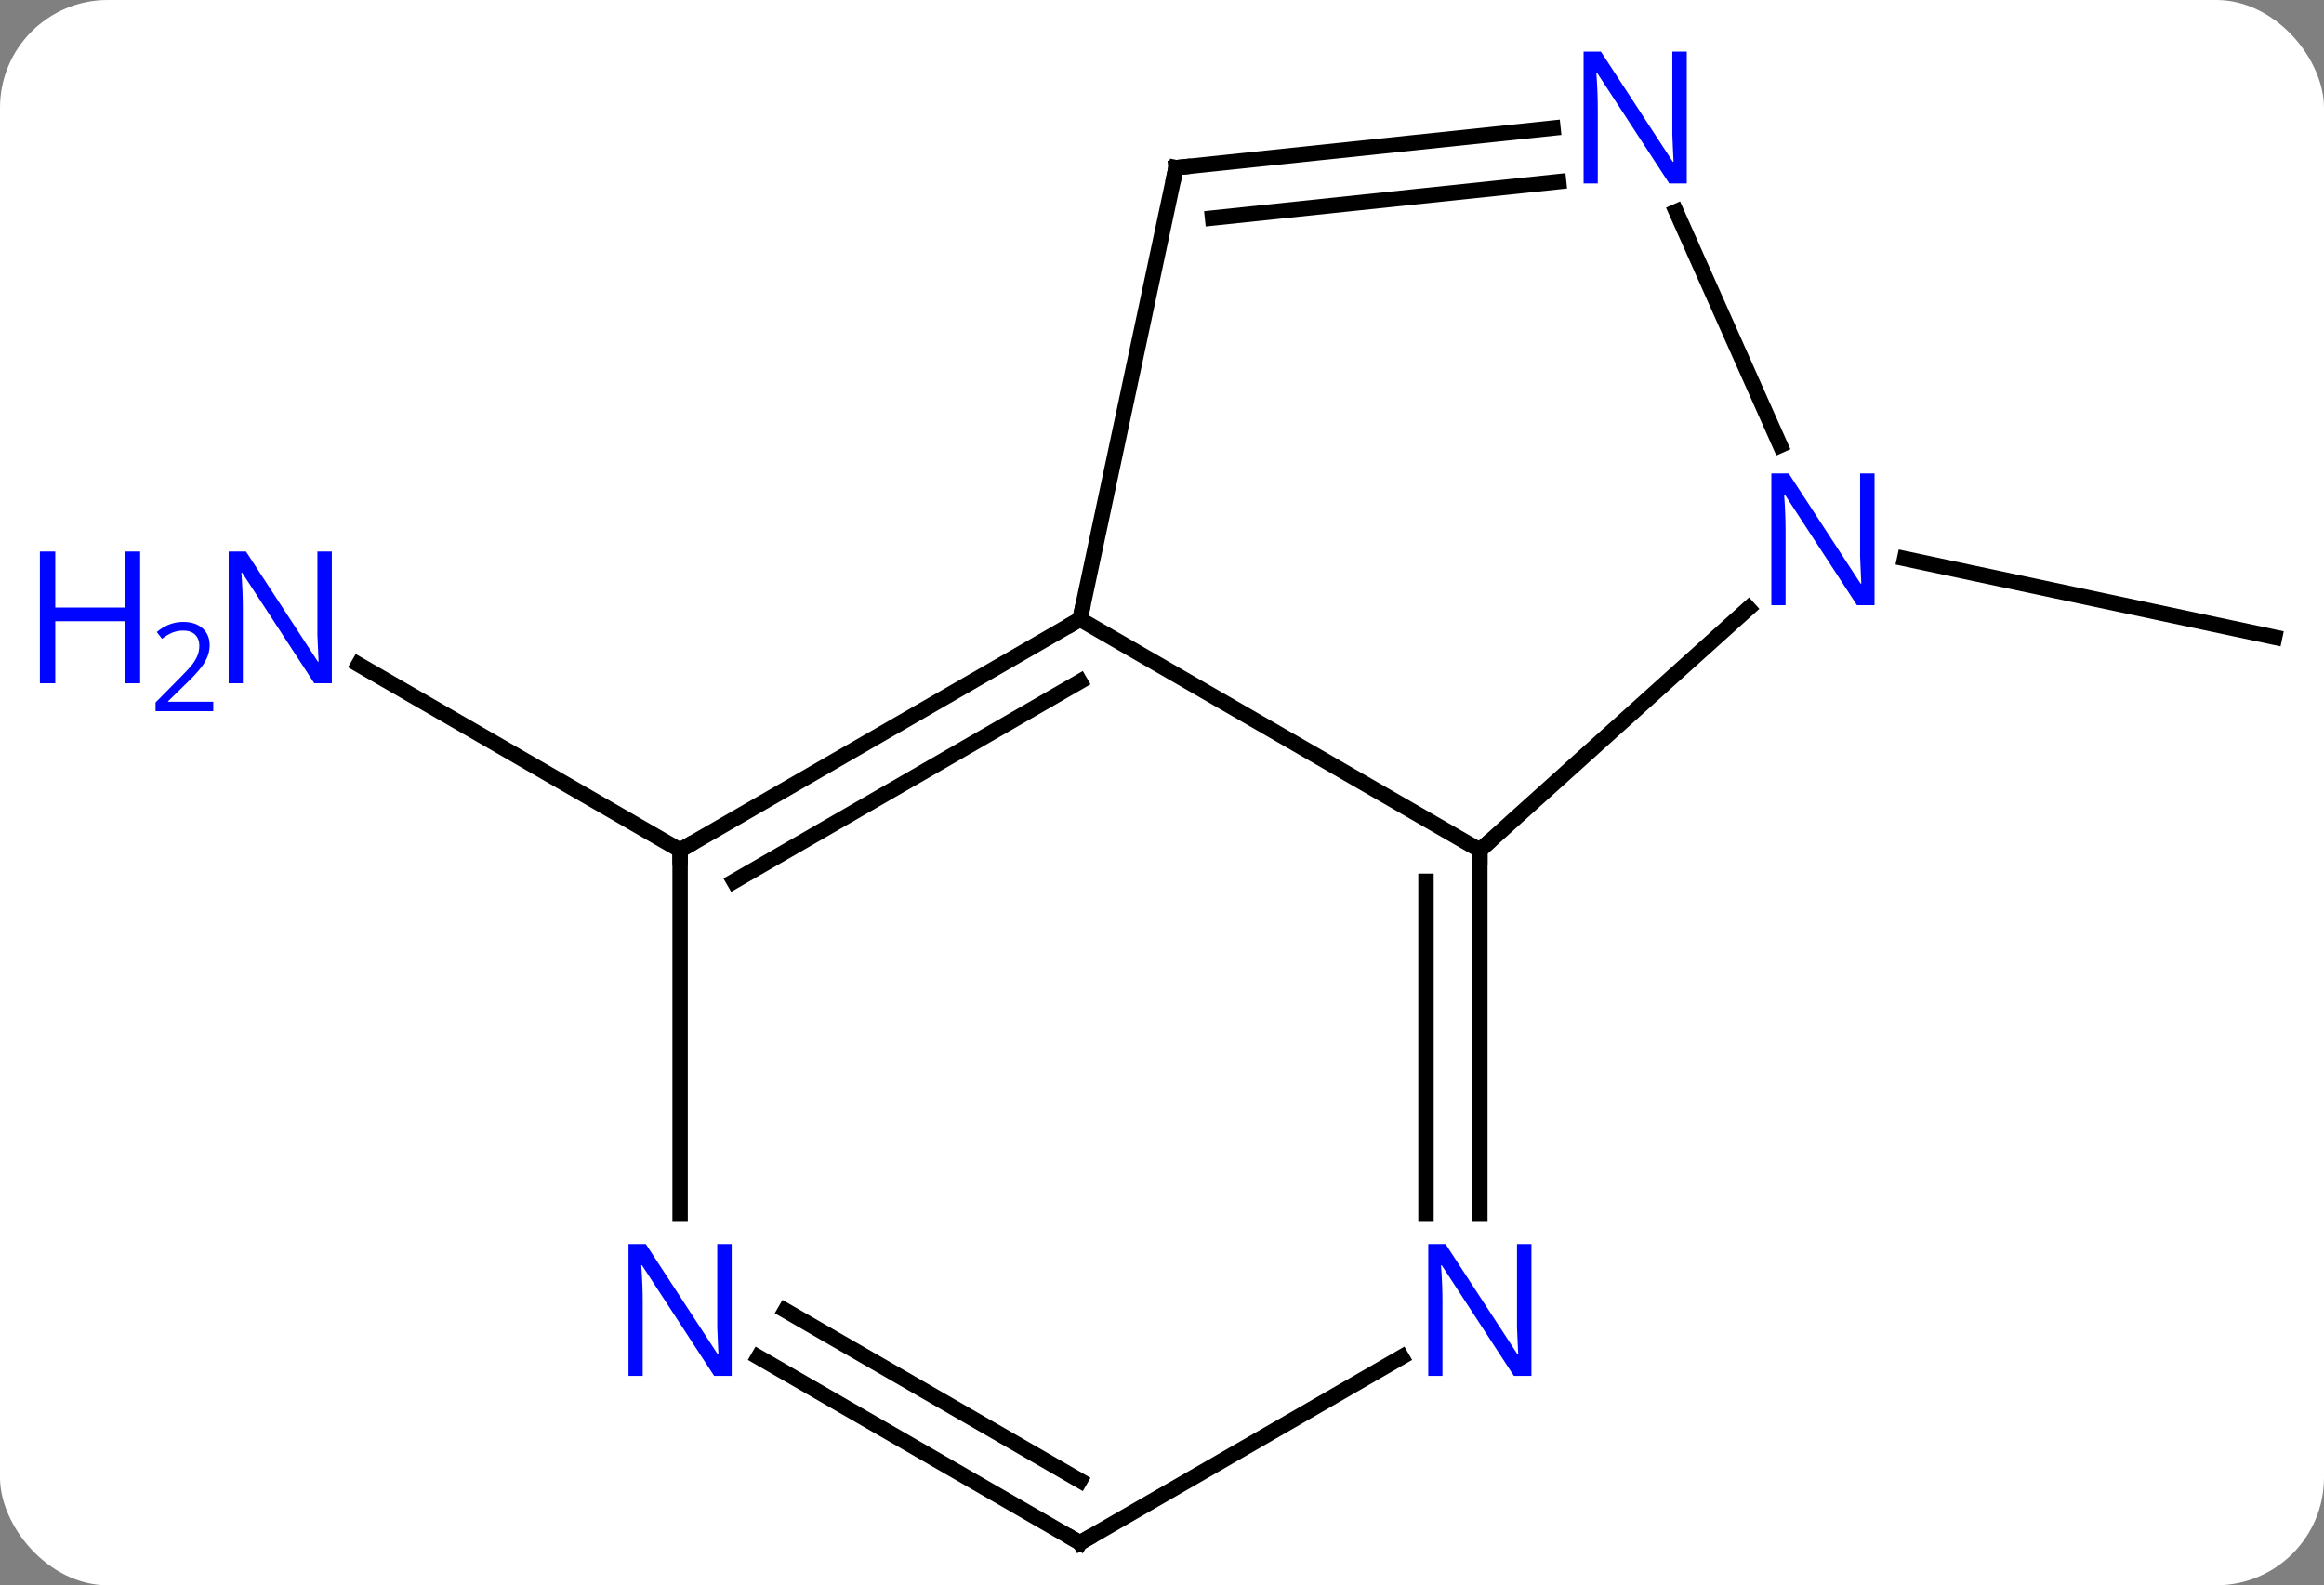 <svg width="151" viewBox="0 0 151 103" style="fill-opacity:1; color-rendering:auto; color-interpolation:auto; text-rendering:auto; stroke:black; stroke-linecap:square; stroke-miterlimit:10; shape-rendering:auto; stroke-opacity:1; fill:black; stroke-dasharray:none; font-weight:normal; stroke-width:1; font-family:'Open Sans'; font-style:normal; stroke-linejoin:miter; font-size:12; stroke-dashoffset:0; image-rendering:auto;" height="103" class="cas-substance-image" xmlns:xlink="http://www.w3.org/1999/xlink" xmlns="http://www.w3.org/2000/svg"><rect x="0" y="0" width="151" height="103" fill="#808080" stroke="none"/><svg class="cas-substance-single-component"><rect y="0" x="0" width="151" stroke="none" ry="7" rx="7" height="103" fill="white" class="cas-substance-group"/><svg y="0" x="0" width="151" viewBox="0 0 151 103" style="fill:black;" height="103" class="cas-substance-single-component-image"><svg><g><g transform="translate(83,54)" style="text-rendering:geometricPrecision; color-rendering:optimizeQuality; color-interpolation:linearRGB; stroke-linecap:butt; image-rendering:optimizeQuality;"><line y2="1.239" y1="-10.826" x2="-38.811" x1="-59.707" style="fill:none;"/><line y2="-17.706" y1="-12.597" x2="40.753" x1="64.791" style="fill:none;"/><line y2="1.239" y1="-13.761" x2="13.152" x1="-12.828" style="fill:none;"/><line y2="1.239" y1="-13.761" x2="-38.811" x1="-12.828" style="fill:none;"/><line y2="3.26" y1="-9.72" x2="-35.311" x1="-12.828" style="fill:none;"/><line y2="-43.104" y1="-13.761" x2="-6.591" x1="-12.828" style="fill:none;"/><line y2="-14.478" y1="1.239" x2="30.607" x1="13.152" style="fill:none;"/><line y2="24.833" y1="1.239" x2="13.152" x1="13.152" style="fill:none;"/><line y2="24.833" y1="3.26" x2="9.652" x1="9.652" style="fill:none;"/><line y2="24.833" y1="1.239" x2="-38.811" x1="-38.811" style="fill:none;"/><line y2="-45.678" y1="-43.104" x2="17.903" x1="-6.591" style="fill:none;"/><line y2="-42.197" y1="-39.834" x2="18.269" x1="-4.216" style="fill:none;"/><line y2="-40.256" y1="-25.067" x2="25.908" x1="32.67" style="fill:none;"/><line y2="46.239" y1="34.174" x2="-12.828" x1="8.068" style="fill:none;"/><line y2="46.239" y1="34.174" x2="-12.828" x1="-33.727" style="fill:none;"/><line y2="42.198" y1="31.143" x2="-12.828" x1="-31.977" style="fill:none;"/></g><g transform="translate(83,54)" style="fill:rgb(0,5,255); text-rendering:geometricPrecision; color-rendering:optimizeQuality; image-rendering:optimizeQuality; font-family:'Open Sans'; stroke:rgb(0,5,255); color-interpolation:linearRGB;"><path style="stroke:none;" d="M-61.439 -9.605 L-62.58 -9.605 L-67.268 -16.792 L-67.314 -16.792 Q-67.221 -15.527 -67.221 -14.48 L-67.221 -9.605 L-68.143 -9.605 L-68.143 -18.167 L-67.018 -18.167 L-62.346 -11.011 L-62.299 -11.011 Q-62.299 -11.167 -62.346 -12.027 Q-62.393 -12.886 -62.377 -13.261 L-62.377 -18.167 L-61.439 -18.167 L-61.439 -9.605 Z"/><path style="stroke:none;" d="M-73.893 -9.605 L-74.893 -9.605 L-74.893 -13.636 L-79.408 -13.636 L-79.408 -9.605 L-80.408 -9.605 L-80.408 -18.167 L-79.408 -18.167 L-79.408 -14.527 L-74.893 -14.527 L-74.893 -18.167 L-73.893 -18.167 L-73.893 -9.605 Z"/><path style="stroke:none;" d="M-69.143 -7.795 L-72.893 -7.795 L-72.893 -8.358 L-71.393 -9.873 Q-70.705 -10.561 -70.486 -10.858 Q-70.268 -11.155 -70.158 -11.436 Q-70.049 -11.717 -70.049 -12.045 Q-70.049 -12.498 -70.322 -12.764 Q-70.596 -13.03 -71.096 -13.03 Q-71.439 -13.03 -71.76 -12.913 Q-72.08 -12.795 -72.471 -12.498 L-72.814 -12.936 Q-72.033 -13.592 -71.096 -13.592 Q-70.299 -13.592 -69.838 -13.178 Q-69.377 -12.764 -69.377 -12.077 Q-69.377 -11.53 -69.682 -10.998 Q-69.986 -10.467 -70.83 -9.655 L-72.08 -8.436 L-72.08 -8.405 L-69.143 -8.405 L-69.143 -7.795 Z"/></g><g transform="translate(83,54)" style="stroke-linecap:butt; font-size:8.4px; text-rendering:geometricPrecision; color-rendering:optimizeQuality; image-rendering:optimizeQuality; font-family:'Open Sans'; color-interpolation:linearRGB; stroke-miterlimit:5;"><path style="fill:none;" d="M-13.261 -13.511 L-12.828 -13.761 L-12.724 -14.25"/><path style="fill:none;" d="M13.152 1.739 L13.152 1.239 L13.524 0.904"/><path style="fill:none;" d="M-38.378 0.989 L-38.811 1.239 L-38.811 1.739"/><path style="fill:none;" d="M-6.695 -42.615 L-6.591 -43.104 L-6.094 -43.156"/><path style="fill:rgb(0,5,255); stroke:none;" d="M38.797 -14.678 L37.656 -14.678 L32.968 -21.865 L32.922 -21.865 Q33.015 -20.6 33.015 -19.553 L33.015 -14.678 L32.093 -14.678 L32.093 -23.24 L33.218 -23.24 L37.89 -16.084 L37.937 -16.084 Q37.937 -16.24 37.89 -17.1 Q37.843 -17.959 37.859 -18.334 L37.859 -23.24 L38.797 -23.24 L38.797 -14.678 Z"/><path style="fill:rgb(0,5,255); stroke:none;" d="M16.504 35.395 L15.363 35.395 L10.675 28.208 L10.629 28.208 Q10.722 29.473 10.722 30.52 L10.722 35.395 L9.8 35.395 L9.8 26.833 L10.925 26.833 L15.597 33.989 L15.644 33.989 Q15.644 33.833 15.597 32.973 Q15.55 32.114 15.566 31.739 L15.566 26.833 L16.504 26.833 L16.504 35.395 Z"/><path style="fill:rgb(0,5,255); stroke:none;" d="M-35.459 35.395 L-36.6 35.395 L-41.288 28.208 L-41.334 28.208 Q-41.241 29.473 -41.241 30.52 L-41.241 35.395 L-42.163 35.395 L-42.163 26.833 L-41.038 26.833 L-36.366 33.989 L-36.319 33.989 Q-36.319 33.833 -36.366 32.973 Q-36.413 32.114 -36.397 31.739 L-36.397 26.833 L-35.459 26.833 L-35.459 35.395 Z"/><path style="fill:rgb(0,5,255); stroke:none;" d="M26.596 -42.083 L25.455 -42.083 L20.767 -49.27 L20.721 -49.27 Q20.814 -48.005 20.814 -46.958 L20.814 -42.083 L19.892 -42.083 L19.892 -50.645 L21.017 -50.645 L25.689 -43.489 L25.736 -43.489 Q25.736 -43.645 25.689 -44.505 Q25.642 -45.364 25.658 -45.739 L25.658 -50.645 L26.596 -50.645 L26.596 -42.083 Z"/><path style="fill:none;" d="M-12.395 45.989 L-12.828 46.239 L-13.261 45.989"/></g></g></svg></svg></svg></svg>